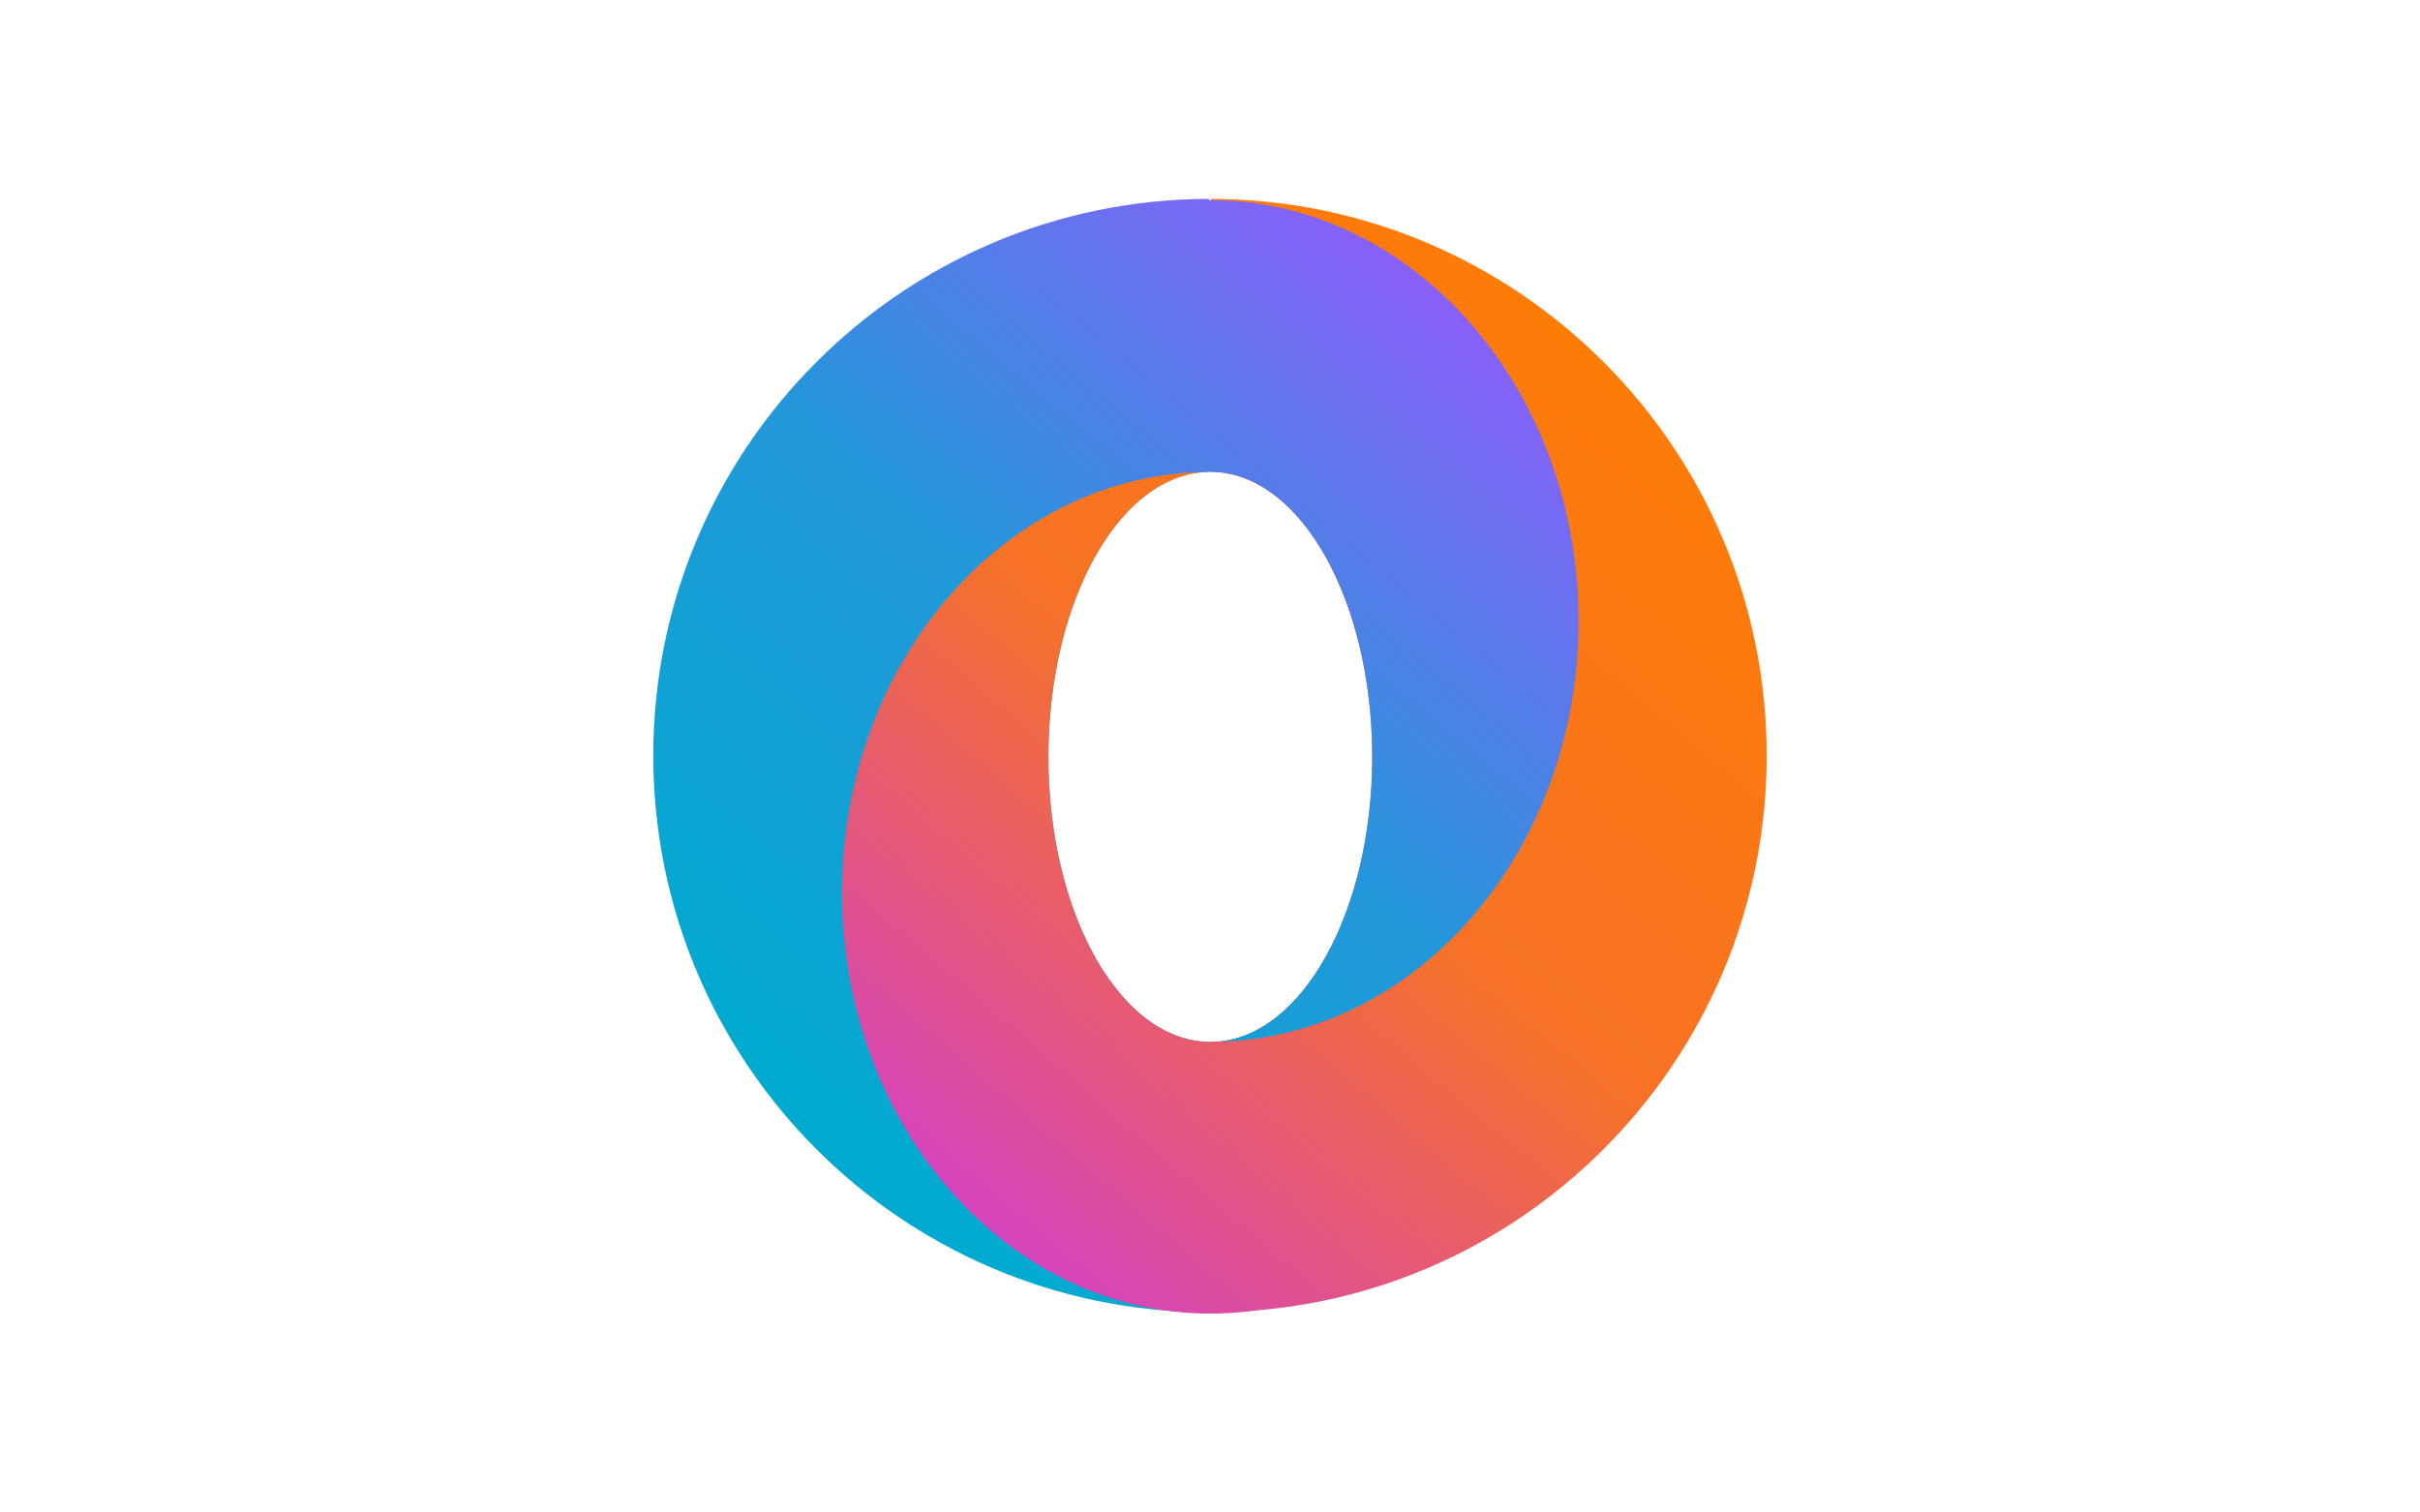 <?xml version="1.0" encoding="UTF-8" standalone="no"?>
<!DOCTYPE svg PUBLIC "-//W3C//DTD SVG 1.1//EN" "http://www.w3.org/Graphics/SVG/1.1/DTD/svg11.dtd">
<svg width="100%" height="100%" viewBox="0 0 1280 800" version="1.1" xmlns="http://www.w3.org/2000/svg" xmlns:xlink="http://www.w3.org/1999/xlink" xml:space="preserve" xmlns:serif="http://www.serif.com/" style="fill-rule:evenodd;clip-rule:evenodd;stroke-linejoin:round;stroke-miterlimit:1.414;">
    <g transform="matrix(1,0,0,1,0,-0.524)">
        <path d="M640.578,250.109L640.578,105.73C802.83,106.042 934.46,237.865 934.46,400.189C934.46,562.513 802.83,694.336 640.578,694.648L640.578,551.609C687.648,551.209 725.793,483.814 725.793,400.859C725.793,317.904 687.648,250.508 640.578,250.109Z" style="fill:url(#_Linear1);"/>
        <path d="M639.422,250.113C592.496,250.809 554.522,318.089 554.522,400.859C554.522,483.629 592.496,550.908 639.422,551.605M639.422,105.73L639.422,694.648C477.17,694.336 345.54,562.513 345.54,400.189C345.54,237.865 477.17,106.042 639.422,105.73Z" style="fill:url(#_Linear2);"/>
        <path d="M824.566,400.859C831.306,423.411 834.963,447.59 834.963,472.736C834.963,595.583 747.674,695.319 640.157,695.319C532.641,695.319 445.352,595.583 445.352,472.736C445.352,447.59 449.009,423.411 455.749,400.859C481.935,488.481 554.65,551.564 640.157,551.564C725.665,551.564 798.38,488.481 824.566,400.859Z" style="fill:url(#_Linear3);"/>
        <path d="M642.708,250.173C815.708,129.321 844.764,250.55 824.566,400.859C798.641,487.608 727.109,550.306 642.708,551.545C688.794,549.167 725.793,482.559 725.793,400.859C725.793,319.158 688.794,252.551 642.708,250.173Z" style="fill:url(#_Linear4);"/>
        <path d="M637.607,250.173C553.206,251.412 481.674,314.109 455.749,400.859C449.009,378.306 445.352,354.128 445.352,328.981C445.352,206.135 532.641,106.399 640.157,106.399C747.674,106.399 834.963,206.135 834.963,328.981C834.963,354.128 831.306,378.306 824.566,400.859C798.641,314.109 727.109,251.412 642.708,250.173C641.861,250.129 641.011,250.107 640.157,250.107C639.304,250.107 638.454,250.129 637.607,250.173Z" style="fill:url(#_Linear5);"/>
        <path d="M637.607,250.173C635.84,250.264 634.087,250.449 632.349,250.727L632.25,250.743L632.123,250.764L631.947,250.792L631.814,250.815L631.719,250.831L631.589,250.854L631.407,250.886L631.279,250.909L631.189,250.925L631.055,250.951L630.868,250.985L630.746,251.009L630.66,251.025L630.523,251.053L630.33,251.091L630.213,251.115L630.132,251.131L629.991,251.161L629.793,251.202L629.682,251.226L629.605,251.242L629.461,251.274L629.257,251.319L629.152,251.343L629.079,251.359L628.932,251.394L628.722,251.442L628.622,251.466L628.554,251.482L628.404,251.519L628.188,251.571L628.094,251.594L628.03,251.61L627.877,251.649L627.655,251.705L627.566,251.729L627.507,251.744L627.352,251.785L627.123,251.845L627.04,251.868L626.985,251.883L626.827,251.927L626.593,251.991L626.514,252.014L626.465,252.027L626.305,252.074L626.063,252.143L625.99,252.165L625.945,252.178L625.783,252.226L625.534,252.3L625.466,252.321L625.426,252.333L625.264,252.384L625.007,252.463L624.944,252.483L624.908,252.495L624.746,252.547L624.48,252.632L624.423,252.651L624.391,252.661L624.23,252.715L623.955,252.806L623.903,252.824L623.876,252.833L623.716,252.888L623.431,252.986L623.384,253.003L623.361,253.011L623.206,253.066L622.908,253.172L622.866,253.187L622.848,253.194L622.699,253.249L622.386,253.363L622.349,253.377L622.336,253.382L622.198,253.434L621.866,253.56L621.833,253.572L621.824,253.576L621.706,253.622L621.346,253.762L621.319,253.773L621.314,253.775L621.231,253.808L620.828,253.97L620.806,253.979L620.805,253.979L620.799,253.982C619.967,254.321 619.14,254.681 618.317,255.063L618.278,255.081L618.277,255.081L618.254,255.092L617.877,255.27L617.776,255.317L617.77,255.32L617.743,255.332L617.405,255.496L617.276,255.558L617.265,255.563L617.233,255.578L616.921,255.733L616.776,255.804L616.761,255.812L616.725,255.83L616.432,255.978L616.278,256.056L616.259,256.066L616.218,256.087L615.94,256.231L615.781,256.313L615.757,256.325L615.712,256.349L615.447,256.489L615.286,256.575L615.257,256.59L615.207,256.616L614.954,256.754L614.791,256.842L614.758,256.86L614.704,256.889L614.46,257.024L614.298,257.114L614.261,257.135L614.202,257.167L613.967,257.3L613.806,257.391L613.765,257.415L613.701,257.451L613.475,257.582L613.316,257.673L613.27,257.7L613.202,257.739L612.983,257.868L612.826,257.961L612.776,257.99L612.704,258.033L612.493,258.16L612.338,258.253L612.284,258.286L612.207,258.332L612.003,258.458L611.852,258.55L611.793,258.587L611.712,258.637L611.515,258.76L611.366,258.853L611.304,258.893L611.218,258.946L611.027,259.068L610.882,259.16L610.816,259.203L610.726,259.261L610.541,259.381L610.4,259.473L610.329,259.519L610.235,259.581L610.056,259.699L609.918,259.79L609.844,259.84L609.745,259.905L609.573,260.022L609.438,260.112L609.36,260.166L609.257,260.235L609.091,260.35L608.96,260.439L608.877,260.497L608.77,260.571L608.61,260.683L608.483,260.771L608.396,260.833L608.285,260.911L608.13,261.021L608.007,261.108L607.916,261.174L607.801,261.256L607.652,261.365L607.533,261.45L607.438,261.519L607.319,261.606L607.175,261.713L607.06,261.797L606.962,261.87L606.838,261.962L606.699,262.066L606.588,262.148L606.486,262.226L606.358,262.322L606.225,262.424L606.118,262.505L606.012,262.586L605.88,262.687L605.752,262.787L605.65,262.866L605.54,262.951L605.404,263.057L605.281,263.154L605.183,263.231L605.069,263.322L604.929,263.433L604.811,263.527L604.717,263.602L604.6,263.697L604.456,263.813L604.343,263.904L604.253,263.977L604.132,264.076L603.984,264.198L603.876,264.287L603.79,264.357L603.666,264.461L603.514,264.587L603.411,264.674L603.329,264.742L603.202,264.85L603.045,264.982L602.947,265.066L602.869,265.132L602.739,265.244L602.578,265.382L602.485,265.462L602.411,265.526L602.277,265.643L602.112,265.786L602.024,265.864L601.955,265.925L601.817,266.046L601.648,266.195L601.565,266.27L601.5,266.328L601.359,266.454L601.186,266.609L601.108,266.681L601.046,266.736L600.902,266.867L600.725,267.028L600.651,267.096L600.594,267.149L600.447,267.284L600.266,267.452L600.197,267.516L600.144,267.566L599.994,267.706L599.808,267.88L599.744,267.941L599.695,267.988L599.543,268.132L599.353,268.313L599.293,268.371L599.248,268.414L599.093,268.563L598.898,268.751L598.843,268.805L598.802,268.845L598.645,268.999L598.446,269.193L598.395,269.244L598.358,269.28L598.199,269.438L597.995,269.64L597.949,269.687L597.916,269.72L597.755,269.882L597.546,270.092L597.504,270.135L597.475,270.164L597.313,270.33L597.099,270.548L597.061,270.587L597.036,270.613L596.873,270.781L596.653,271.009L596.62,271.044L596.598,271.066L596.436,271.237L596.209,271.475L596.18,271.505L596.162,271.524L596.002,271.695L595.767,271.945L595.742,271.971L595.728,271.986L595.571,272.155L595.326,272.419L595.305,272.442L595.296,272.452L595.147,272.615L594.887,272.899L594.871,272.917L594.865,272.923L594.734,273.068L594.45,273.382L594.438,273.396L594.436,273.398L594.357,273.487C593.852,274.051 593.35,274.625 592.853,275.207L592.737,275.342L592.733,275.346L592.72,275.362L592.462,275.667L592.317,275.838L592.309,275.847L592.292,275.868L592.054,276.152L591.898,276.339L591.887,276.353L591.866,276.378L591.642,276.649L591.481,276.844L591.466,276.863L591.441,276.893L591.228,277.155L591.066,277.354L591.047,277.377L591.019,277.412L590.814,277.666L590.653,277.867L590.63,277.896L590.598,277.935L590.401,278.183L590.241,278.385L590.215,278.418L590.179,278.463L589.99,278.705L589.831,278.907L589.801,278.945L589.762,278.995L589.579,279.232L589.424,279.433L589.39,279.477L589.347,279.532L589.17,279.764L589.018,279.963L588.98,280.012L588.934,280.072L588.763,280.3L588.613,280.497L588.573,280.552L588.523,280.617L588.357,280.84L588.211,281.035L588.167,281.095L588.114,281.166L587.953,281.385L587.81,281.578L587.763,281.643L587.706,281.72L587.551,281.934L587.412,282.124L587.361,282.195L587.301,282.277L587.15,282.487L587.015,282.674L586.96,282.751L586.897,282.839L586.752,283.044L586.62,283.229L586.562,283.311L586.496,283.405L586.355,283.606L586.227,283.787L586.166,283.876L586.096,283.975L585.96,284.172L585.836,284.35L585.772,284.444L585.699,284.549L585.567,284.741L585.447,284.916L585.379,285.016L585.303,285.128L585.176,285.315L585.06,285.487L584.989,285.593L584.909,285.71L584.787,285.893L584.675,286.061L584.6,286.173L584.518,286.296L584.4,286.475L584.291,286.639L584.214,286.757L584.128,286.887L584.015,287.061L583.91,287.221L583.829,287.346L583.741,287.481L583.632,287.651L583.531,287.807L583.447,287.938L583.355,288.08L583.251,288.245L583.153,288.397L583.066,288.534L582.972,288.683L582.871,288.843L582.778,288.991L582.688,289.134L582.591,289.289L582.494,289.445L582.404,289.588L582.312,289.738L582.212,289.9L582.119,290.05L582.033,290.19L581.937,290.346L581.834,290.514L581.746,290.66L581.664,290.795L581.565,290.958L581.459,291.132L581.375,291.273L581.296,291.404L581.195,291.574L581.086,291.754L581.006,291.89L580.931,292.016L580.827,292.193L580.716,292.381L580.639,292.511L580.568,292.633L580.461,292.816L580.347,293.011L580.274,293.136L580.206,293.253L580.097,293.443L579.98,293.644L579.912,293.765L579.847,293.876L579.735,294.074L579.616,294.282L579.551,294.397L579.49,294.504L579.375,294.709L579.254,294.923L579.192,295.034L579.135,295.135L579.018,295.347L578.894,295.569L578.836,295.673L578.782,295.77L578.662,295.989L578.536,296.218L578.482,296.317L578.432,296.408L578.309,296.635L578.18,296.871L578.13,296.964L578.083,297.05L577.958,297.284L577.827,297.527L577.78,297.615L577.737,297.696L577.609,297.937L577.476,298.187L577.432,298.27L577.392,298.345L577.262,298.594L577.127,298.851L577.087,298.928L577.05,298.998L576.917,299.254L576.78,299.519L576.743,299.59L576.71,299.654L576.575,299.918L576.435,300.19L576.402,300.255L576.372,300.314L576.234,300.586L576.093,300.865L576.063,300.924L576.036,300.977L575.896,301.257L575.753,301.543L575.726,301.597L575.703,301.644L575.561,301.932L575.415,302.226L575.392,302.273L575.372,302.314L575.227,302.611L575.08,302.911L575.06,302.953L575.042,302.988L574.895,303.293L574.747,303.601L574.73,303.636L574.716,303.665L574.566,303.979L574.416,304.293L574.402,304.323L574.391,304.346L574.238,304.67L574.087,304.99L574.077,305.013L574.068,305.03L573.912,305.365L573.761,305.69L573.753,305.706L573.748,305.717L573.587,306.068L573.437,306.393L573.433,306.403L573.43,306.408L573.254,306.795L573.116,307.1L573.008,307.34L572.801,307.8L572.8,307.802L572.797,307.81L572.655,308.129L572.49,308.501L572.486,308.51L572.48,308.524L572.338,308.849L572.182,309.205L572.175,309.22L572.166,309.241L572.025,309.566L571.875,309.912L571.865,309.935L571.854,309.962L571.716,310.284L571.571,310.623L571.559,310.652L571.544,310.686L571.41,311.004L571.269,311.336L571.254,311.373L571.237,311.413L571.106,311.727L570.97,312.054L570.952,312.097L570.932,312.143L570.805,312.453L570.672,312.774L570.652,312.824L570.63,312.877L570.506,313.183L570.378,313.497L570.355,313.554L570.33,313.615L570.21,313.915L570.085,314.224L570.06,314.288L570.033,314.355L569.916,314.651L569.795,314.954L569.767,315.025L569.738,315.099L569.624,315.39L569.508,315.687L569.477,315.765L569.446,315.846L569.335,316.131L569.222,316.423L569.19,316.508L569.156,316.596L569.049,316.876L568.94,317.162L568.905,317.255L568.868,317.35L568.765,317.624L568.659,317.904L568.622,318.004L568.583,318.107L568.483,318.376L568.381,318.65L568.342,318.757L568.301,318.867L568.204,319.13L568.106,319.398L568.064,319.513L568.021,319.63L567.928,319.887L567.833,320.149L567.789,320.272L567.744,320.396L567.654,320.648L567.562,320.904L567.516,321.034L567.469,321.165L567.382,321.411L567.294,321.661L567.246,321.799L567.197,321.938L567.113,322.178L567.028,322.422L566.978,322.567L566.927,322.713L566.847,322.948L566.765,323.185L566.713,323.338L566.66,323.492L566.583,323.72L566.504,323.951L566.45,324.113L566.396,324.273L566.322,324.496L566.246,324.721L566.19,324.89L566.134,325.058L566.063,325.274L565.99,325.493L565.933,325.67L565.875,325.846L565.807,326.056L565.737,326.268L565.678,326.453L565.618,326.636L565.553,326.84L565.487,327.046L565.425,327.239L565.364,327.43L565.302,327.627L565.239,327.827L565.176,328.028L565.113,328.227L565.054,328.417L564.993,328.61L564.928,328.82L564.864,329.026L564.808,329.21L564.75,329.397L564.684,329.615L564.618,329.829L564.565,330.006L564.51,330.186L564.442,330.412L564.375,330.634L564.324,330.805L564.272,330.978L564.203,331.213L564.134,331.442L564.086,331.607L564.037,331.773L563.966,332.016L563.896,332.253L563.851,332.411L563.804,332.57L563.732,332.822L563.661,333.067L563.618,333.218L563.575,333.371L563.501,333.631L563.429,333.884L563.388,334.028L563.347,334.174L563.272,334.443L563.199,334.704L563.161,334.841L563.123,334.979L563.046,335.258L562.972,335.526L562.937,335.656L562.901,335.788L562.823,336.075L562.748,336.351L562.715,336.475L562.681,336.599L562.602,336.895L562.526,337.179L562.496,337.295L562.465,337.413L562.384,337.718L562.308,338.01L562.279,338.119L562.251,338.229L562.169,338.544L562.092,338.843L562.066,338.945L562.039,339.048L561.957,339.372L561.879,339.679L561.855,339.774L561.831,339.869L561.747,340.204L561.668,340.518L561.647,340.605L561.625,340.693L561.54,341.038L561.461,341.359L561.441,341.439L561.422,341.52L561.336,341.875L561.256,342.203L561.239,342.276L561.221,342.349L561.134,342.715L561.054,343.05L561.039,343.115L561.023,343.181L560.935,343.558L560.855,343.899L560.842,343.957L560.828,344.015L560.739,344.405L560.659,344.751L560.648,344.801L560.636,344.852L560.545,345.255L560.466,345.605L560.456,345.648L560.447,345.691L560.354,346.109L560.276,346.462L560.268,346.498L560.26,346.533L560.165,346.969L560.088,347.321L560.082,347.349L560.076,347.377L559.978,347.837L559.904,348.183L559.899,348.204L559.895,348.224L559.79,348.723L559.722,349.048L559.719,349.06L559.717,349.073L559.595,349.666L559.543,349.914L559.542,349.92C559.484,350.206 559.426,350.493 559.368,350.78L559.367,350.784L559.326,350.995L559.199,351.634L559.197,351.644L559.195,351.656L559.133,351.973L559.032,352.492L559.028,352.511L559.025,352.53L558.959,352.876L558.868,353.353L558.863,353.379L558.858,353.406L558.791,353.763L558.707,354.216L558.7,354.251L558.694,354.285L558.628,354.646L558.548,355.081L558.541,355.124L558.533,355.167L558.468,355.527L558.393,355.948L558.384,356L558.375,356.051L558.312,356.408L558.24,356.818L558.23,356.878L558.22,356.937L558.159,357.291L558.091,357.69L558.079,357.758L558.068,357.825L558.009,358.175L557.944,358.564L557.932,358.64L557.919,358.715L557.863,359.061L557.8,359.441L557.787,359.525L557.773,359.608L557.719,359.948L557.659,360.319L557.645,360.412L557.63,360.503L557.578,360.838L557.522,361.2L557.506,361.301L557.49,361.401L557.441,361.729L557.387,362.083L557.37,362.193L557.354,362.3L557.306,362.623L557.255,362.968L557.237,363.086L557.22,363.202L557.175,363.518L557.126,363.855L557.108,363.982L557.09,364.106L557.046,364.415L557,364.744L556.981,364.88L556.962,365.012L556.921,365.315L556.877,365.635L556.857,365.779L556.838,365.92L556.798,366.216L556.757,366.528L556.737,366.681L556.717,366.831L556.679,367.12L556.64,367.423L556.619,367.585L556.599,367.743L556.563,368.025L556.526,368.321L556.505,368.492L556.484,368.658L556.45,368.932L556.415,369.22L556.393,369.4L556.372,369.574L556.34,369.842L556.307,370.121L556.285,370.31L556.263,370.493L556.233,370.753L556.202,371.025L556.18,371.222L556.158,371.414L556.13,371.666L556.1,371.93L556.078,372.136L556.056,372.336L556.029,372.582L556.002,372.837L555.979,373.052L555.957,373.261L555.932,373.499L555.906,373.746L555.883,373.971L555.861,374.188L555.838,374.418L555.813,374.657L555.791,374.891L555.768,375.116L555.747,375.339L555.724,375.57L555.701,375.813L555.679,376.047L555.659,376.262L555.638,376.484L555.615,376.737L555.593,376.979L555.574,377.187L555.555,377.401L555.532,377.662L555.51,377.914L555.493,378.113L555.475,378.319L555.452,378.59L555.43,378.85L555.414,379.041L555.398,379.239L555.375,379.52L555.354,379.788L555.339,379.972L555.324,380.161L555.302,380.451L555.281,380.728L555.267,380.904L555.254,381.085L555.232,381.384L555.211,381.67L555.199,381.837L555.186,382.01L555.165,382.319L555.144,382.613L555.134,382.773L555.122,382.937L555.101,383.256L555.081,383.559L555.071,383.71L555.061,383.866L555.041,384.195L555.021,384.506L555.013,384.649L555.003,384.797L554.984,385.135L554.965,385.455L554.957,385.59L554.949,385.729L554.93,386.078L554.911,386.405L554.905,386.532L554.898,386.663L554.879,387.022L554.862,387.357L554.856,387.476L554.85,387.598L554.832,387.968L554.815,388.311L554.81,388.422L554.805,388.535L554.788,388.916L554.772,389.267L554.768,389.369L554.763,389.474L554.747,389.865L554.732,390.224L554.729,390.318L554.725,390.415L554.71,390.817L554.696,391.183L554.693,391.269L554.69,391.357L554.676,391.771L554.663,392.144L554.661,392.221L554.658,392.3L554.645,392.727L554.634,393.106L554.632,393.175L554.63,393.245L554.618,393.685L554.608,394.07L554.606,394.13L554.605,394.192L554.594,394.646L554.585,395.035L554.584,395.087L554.583,395.14L554.574,395.61L554.566,396.002L554.565,396.045L554.564,396.089L554.556,396.579L554.55,396.97L554.55,397.005L554.549,397.04L554.543,397.554L554.538,397.94L554.538,397.966L554.537,397.993L554.532,398.544L554.529,398.912L554.529,398.929L554.529,398.947L554.526,399.572L554.524,399.885L554.524,399.893C554.523,400.215 554.522,400.537 554.522,400.859C554.522,401.181 554.523,401.503 554.524,401.824L554.524,401.833L554.526,402.146L554.529,402.771L554.529,402.806L554.532,403.174L554.537,403.725L554.538,403.751L554.538,403.777L554.543,404.163L554.549,404.677L554.55,404.713L554.55,404.747L554.556,405.139L554.564,405.628L554.565,405.672L554.566,405.716L554.574,406.108L554.583,406.578L554.584,406.631L554.585,406.683L554.594,407.072L554.605,407.526L554.606,407.588L554.608,407.648L554.618,408.033L554.63,408.473L554.632,408.543L554.634,408.612L554.645,408.991L554.658,409.418L554.661,409.497L554.663,409.574L554.676,409.947L554.69,410.361L554.693,410.449L554.696,410.534L554.71,410.901L554.725,411.303L554.729,411.399L554.732,411.493L554.747,411.852L554.763,412.243L554.768,412.348L554.772,412.451L554.788,412.802L554.805,413.182L554.81,413.296L554.815,413.406L554.832,413.75L554.85,414.119L554.856,414.241L554.862,414.36L554.879,414.696L554.898,415.055L554.905,415.185L554.911,415.313L554.93,415.64L554.949,415.989L554.957,416.128L554.965,416.263L554.984,416.582L555.003,416.921L555.013,417.068L555.021,417.212L555.041,417.523L555.061,417.852L555.071,418.007L555.081,418.159L555.101,418.462L555.122,418.78L555.134,418.945L555.144,419.104L555.165,419.398L555.186,419.708L555.199,419.88L555.211,420.048L555.232,420.333L555.254,420.633L555.267,420.814L555.281,420.99L555.302,421.267L555.324,421.557L555.339,421.746L555.354,421.93L555.375,422.198L555.398,422.479L555.414,422.676L555.43,422.868L555.452,423.128L555.475,423.399L555.493,423.605L555.51,423.804L555.532,424.055L555.555,424.317L555.574,424.531L555.593,424.738L555.615,424.981L555.638,425.233L555.659,425.456L555.679,425.671L555.701,425.905L555.724,426.148L555.747,426.379L555.768,426.601L555.791,426.827L555.813,427.061L555.838,427.3L555.861,427.53L555.883,427.747L555.906,427.972L555.932,428.219L555.957,428.457L555.979,428.665L556.002,428.881L556.029,429.136L556.056,429.381L556.078,429.581L556.1,429.788L556.13,430.051L556.158,430.304L556.18,430.496L556.202,430.693L556.233,430.964L556.263,431.225L556.285,431.408L556.307,431.596L556.34,431.876L556.372,432.143L556.393,432.318L556.415,432.498L556.45,432.785L556.484,433.06L556.505,433.226L556.526,433.397L556.563,433.693L556.599,433.974L556.619,434.132L556.64,434.294L556.679,434.598L556.717,434.887L556.737,435.036L556.757,435.189L556.798,435.502L556.838,435.797L556.857,435.938L556.877,436.083L556.921,436.403L556.962,436.705L556.981,436.838L557,436.974L557.046,437.302L557.09,437.612L557.108,437.736L557.126,437.863L557.175,438.2L557.22,438.515L557.237,438.632L557.255,438.75L557.306,439.095L557.354,439.417L557.37,439.525L557.387,439.635L557.441,439.989L557.49,440.317L557.506,440.416L557.522,440.518L557.578,440.88L557.63,441.214L557.645,441.306L557.659,441.399L557.719,441.769L557.773,442.109L557.787,442.192L557.8,442.277L557.863,442.657L557.919,443.002L557.932,443.077L557.944,443.153L558.009,443.543L558.068,443.893L558.079,443.96L558.091,444.028L558.159,444.427L558.22,444.781L558.23,444.84L558.24,444.9L558.312,445.309L558.375,445.667L558.384,445.718L558.393,445.769L558.468,446.191L558.533,446.551L558.541,446.594L558.548,446.637L558.628,447.072L558.694,447.432L558.7,447.467L558.707,447.502L558.791,447.954L558.858,448.311L558.863,448.338L558.868,448.365L558.959,448.842L559.025,449.188L559.032,449.226L559.133,449.744L559.195,450.062L559.199,450.084L559.326,450.723L559.367,450.934L559.368,450.937C559.426,451.225 559.484,451.511 559.542,451.798L559.543,451.803L559.595,452.052L559.717,452.645L559.722,452.67L559.79,452.995L559.895,453.494L559.904,453.535L559.978,453.88L560.076,454.341L560.082,454.368L560.088,454.396L560.165,454.749L560.26,455.185L560.268,455.22L560.276,455.256L560.354,455.609L560.447,456.026L560.456,456.069L560.466,456.113L560.545,456.463L560.636,456.866L560.648,456.916L560.659,456.967L560.739,457.313L560.828,457.702L560.842,457.761L560.855,457.819L560.935,458.159L561.023,458.537L561.039,458.602L561.054,458.668L561.134,459.002L561.221,459.368L561.239,459.442L561.256,459.515L561.336,459.843L561.422,460.197L561.441,460.278L561.461,460.359L561.54,460.68L561.625,461.024L561.647,461.112L561.668,461.2L561.747,461.514L561.831,461.848L561.855,461.944L561.879,462.039L561.957,462.345L562.039,462.67L562.066,462.773L562.092,462.875L562.169,463.174L562.251,463.489L562.279,463.599L562.308,463.708L562.384,463.999L562.465,464.305L562.496,464.422L562.526,464.539L562.602,464.822L562.681,465.119L562.715,465.243L562.748,465.367L562.823,465.643L562.901,465.93L562.937,466.061L562.972,466.192L563.046,466.46L563.123,466.738L563.161,466.877L563.199,467.014L563.272,467.275L563.347,467.544L563.388,467.689L563.429,467.834L563.501,468.086L563.575,468.347L563.618,468.499L563.661,468.65L563.732,468.895L563.804,469.147L563.851,469.307L563.896,469.464L563.966,469.702L564.037,469.945L564.086,470.111L564.134,470.275L564.203,470.505L564.272,470.74L564.324,470.912L564.375,471.084L564.442,471.305L564.51,471.532L564.565,471.711L564.618,471.889L564.684,472.103L564.75,472.321L564.808,472.507L564.864,472.691L564.928,472.898L564.993,473.107L565.054,473.3L565.113,473.491L565.176,473.69L565.239,473.891L565.302,474.09L565.364,474.288L565.425,474.479L565.487,474.672L565.553,474.878L565.618,475.081L565.678,475.265L565.737,475.45L565.807,475.662L565.875,475.872L565.933,476.048L565.99,476.225L566.063,476.444L566.134,476.66L566.19,476.828L566.246,476.997L566.322,477.222L566.396,477.444L566.45,477.605L566.504,477.766L566.583,477.998L566.66,478.226L566.713,478.379L566.765,478.533L566.847,478.77L566.927,479.004L566.978,479.15L567.028,479.296L567.113,479.54L567.197,479.78L567.246,479.918L567.294,480.056L567.382,480.306L567.469,480.552L567.516,480.684L567.562,480.814L567.654,481.07L567.744,481.322L567.789,481.446L567.833,481.568L567.928,481.83L568.021,482.088L568.064,482.205L568.106,482.32L568.204,482.588L568.301,482.851L568.342,482.96L568.381,483.068L568.483,483.342L568.583,483.611L568.622,483.713L568.659,483.813L568.765,484.093L568.868,484.368L568.905,484.463L568.94,484.556L569.049,484.841L569.156,485.121L569.19,485.209L569.222,485.295L569.335,485.586L569.446,485.871L569.477,485.953L569.508,486.031L569.624,486.328L569.738,486.619L569.767,486.693L569.795,486.764L569.916,487.067L570.033,487.362L570.06,487.43L570.085,487.494L570.21,487.802L570.33,488.103L570.355,488.163L570.378,488.22L570.506,488.535L570.63,488.84L570.652,488.894L570.672,488.944L570.805,489.264L570.932,489.574L570.952,489.621L570.97,489.664L571.106,489.99L571.237,490.305L571.254,490.345L571.269,490.381L571.41,490.714L571.544,491.032L571.559,491.066L571.571,491.095L571.716,491.434L571.854,491.756L571.865,491.783L571.875,491.806L572.025,492.152L572.166,492.477L572.182,492.513L572.338,492.869L572.48,493.194L572.49,493.217L572.655,493.589L572.797,493.908L572.801,493.918L573.008,494.378L573.116,494.618L573.254,494.922L573.43,495.309L573.437,495.325L573.587,495.65L573.748,496L573.761,496.028L573.912,496.353L574.068,496.688L574.077,496.705L574.087,496.728L574.238,497.048L574.391,497.372L574.402,497.395L574.416,497.424L574.566,497.738L574.716,498.052L574.73,498.082L574.747,498.117L574.895,498.424L575.042,498.729L575.06,498.765L575.08,498.806L575.227,499.107L575.372,499.403L575.392,499.445L575.415,499.492L575.561,499.786L575.703,500.073L575.726,500.121L575.753,500.174L575.896,500.46L576.036,500.74L576.063,500.793L576.093,500.853L576.234,501.132L576.372,501.404L576.402,501.462L576.435,501.528L576.575,501.799L576.71,502.064L576.743,502.128L576.78,502.199L576.917,502.464L577.05,502.72L577.087,502.79L577.127,502.866L577.262,503.124L577.392,503.373L577.432,503.448L577.476,503.53L577.609,503.781L577.737,504.022L577.78,504.102L577.827,504.191L577.958,504.434L578.083,504.667L578.13,504.753L578.18,504.847L578.309,505.083L578.432,505.309L578.482,505.401L578.536,505.5L578.662,505.729L578.782,505.948L578.836,506.044L578.894,506.149L579.018,506.371L579.135,506.583L579.192,506.684L579.254,506.794L579.375,507.009L579.49,507.214L579.551,507.32L579.616,507.436L579.735,507.644L579.847,507.841L579.912,507.953L579.98,508.073L580.097,508.274L580.206,508.465L580.274,508.581L580.347,508.707L580.461,508.901L580.568,509.085L580.639,509.206L580.716,509.337L580.827,509.525L580.931,509.701L581.006,509.827L581.086,509.963L581.195,510.144L581.296,510.314L581.375,510.444L581.459,510.585L581.565,510.76L581.664,510.923L581.746,511.058L581.834,511.204L581.937,511.371L582.033,511.528L582.119,511.667L582.212,511.818L582.312,511.979L582.404,512.129L582.494,512.273L582.591,512.429L582.688,512.583L582.778,512.727L582.871,512.875L582.972,513.035L583.066,513.183L583.153,513.321L583.251,513.473L583.355,513.638L583.447,513.78L583.531,513.91L583.632,514.067L583.741,514.236L583.829,514.372L583.91,514.496L584.015,514.657L584.128,514.831L584.214,514.96L584.291,515.079L584.4,515.242L584.518,515.421L584.6,515.545L584.675,515.657L584.787,515.824L584.909,516.008L584.989,516.125L585.06,516.231L585.176,516.402L585.303,516.59L585.379,516.701L585.447,516.801L585.567,516.976L585.699,517.168L585.772,517.274L585.836,517.368L585.96,517.546L586.096,517.743L586.166,517.842L586.227,517.93L586.355,518.112L586.496,518.313L586.562,518.406L586.62,518.489L586.752,518.673L586.897,518.878L586.96,518.966L587.015,519.043L587.15,519.231L587.301,519.44L587.361,519.523L587.412,519.594L587.551,519.784L587.706,519.998L587.763,520.075L587.81,520.14L587.953,520.333L588.114,520.551L588.167,520.622L588.211,520.682L588.357,520.878L588.523,521.1L588.573,521.166L588.613,521.221L588.763,521.418L588.934,521.645L588.98,521.706L589.018,521.755L589.17,521.954L589.347,522.186L589.39,522.241L589.424,522.285L589.579,522.486L589.762,522.722L589.801,522.772L589.831,522.811L589.99,523.012L590.179,523.254L590.215,523.299L590.241,523.333L590.401,523.535L590.598,523.782L590.63,523.822L590.653,523.851L590.814,524.052L591.019,524.306L591.047,524.34L591.066,524.364L591.228,524.563L591.441,524.825L591.466,524.855L591.481,524.873L591.642,525.068L591.866,525.34L591.887,525.365L591.898,525.378L592.054,525.566L592.292,525.85L592.317,525.879L592.462,526.051L592.72,526.356L592.737,526.376L592.853,526.511C593.351,527.093 593.852,527.667 594.357,528.231L594.436,528.32L594.45,528.335L594.734,528.65L594.865,528.795L594.887,528.819L595.147,529.103L595.296,529.266L595.305,529.276L595.326,529.298L595.571,529.562L595.728,529.732L595.742,529.746L595.767,529.773L596.002,530.023L596.162,530.194L596.18,530.212L596.209,530.243L596.436,530.481L596.598,530.652L596.62,530.674L596.653,530.709L596.873,530.936L597.036,531.105L597.061,531.131L597.099,531.169L597.313,531.388L597.475,531.554L597.504,531.583L597.546,531.626L597.755,531.836L597.916,531.998L597.949,532.031L597.995,532.077L598.199,532.28L598.358,532.438L598.395,532.474L598.446,532.524L598.645,532.719L598.802,532.873L598.843,532.913L598.898,532.967L599.093,533.154L599.248,533.304L599.293,533.347L599.353,533.405L599.543,533.585L599.695,533.73L599.744,533.776L599.808,533.838L599.994,534.012L600.144,534.152L600.197,534.201L600.266,534.266L600.447,534.433L600.594,534.569L600.651,534.622L600.725,534.689L600.902,534.851L601.046,534.982L601.108,535.037L601.186,535.108L601.359,535.263L601.5,535.39L601.565,535.448L601.648,535.522L601.817,535.671L601.955,535.793L602.024,535.854L602.112,535.931L602.277,536.075L602.411,536.192L602.485,536.255L602.578,536.336L602.739,536.473L602.869,536.586L602.947,536.652L603.045,536.735L603.202,536.867L603.329,536.975L603.411,537.044L603.514,537.13L603.666,537.257L603.79,537.36L603.876,537.431L603.984,537.52L604.132,537.641L604.253,537.74L604.343,537.813L604.456,537.905L604.6,538.021L604.717,538.116L604.811,538.191L604.929,538.285L605.069,538.396L605.183,538.486L605.281,538.563L605.404,538.66L605.54,538.766L605.65,538.852L605.752,538.931L605.88,539.031L606.012,539.132L606.118,539.213L606.225,539.294L606.358,539.396L606.486,539.492L606.588,539.569L606.699,539.652L606.838,539.756L606.962,539.848L607.06,539.921L607.175,540.005L607.319,540.111L607.438,540.198L607.533,540.267L607.652,540.353L607.801,540.462L607.916,540.544L608.007,540.609L608.13,540.696L608.285,540.807L608.396,540.885L608.483,540.946L608.61,541.034L608.77,541.147L608.877,541.221L608.96,541.278L609.091,541.368L609.257,541.482L609.36,541.552L609.438,541.605L609.573,541.696L609.745,541.812L609.844,541.878L609.918,541.928L610.056,542.019L610.235,542.137L610.329,542.198L610.4,542.245L610.541,542.337L610.726,542.457L610.816,542.514L610.882,542.557L611.027,542.65L611.218,542.772L611.304,542.825L611.366,542.865L611.515,542.957L611.712,543.081L611.793,543.131L611.852,543.167L612.003,543.26L612.207,543.385L612.284,543.432L612.338,543.465L612.493,543.557L612.704,543.684L612.776,543.727L612.826,543.757L612.983,543.849L613.202,543.978L613.27,544.018L613.316,544.044L613.475,544.136L613.701,544.267L613.765,544.303L613.806,544.327L613.967,544.417L614.202,544.55L614.261,544.583L614.298,544.604L614.46,544.693L614.704,544.828L614.758,544.858L614.791,544.876L614.954,544.964L615.207,545.101L615.257,545.128L615.286,545.143L615.447,545.228L615.712,545.369L615.757,545.392L615.781,545.405L615.94,545.487L616.218,545.631L616.259,545.652L616.278,545.662L616.432,545.74L616.725,545.888L616.761,545.906L616.776,545.913L616.921,545.985L617.233,546.139L617.265,546.155L617.276,546.16L617.405,546.222L617.743,546.385L617.776,546.401L617.877,546.448L618.254,546.626L618.317,546.655C619.14,547.036 619.967,547.397 620.799,547.736L620.828,547.748L621.231,547.909L621.314,547.943L621.346,547.955L621.706,548.096L621.824,548.142L621.833,548.145L621.866,548.158L622.198,548.283L622.336,548.336L622.349,548.341L622.386,548.355L622.699,548.469L622.848,548.524L622.866,548.53L622.908,548.546L623.206,548.651L623.361,548.707L623.384,548.715L623.431,548.731L623.716,548.829L623.876,548.884L623.903,548.893L623.955,548.911L624.23,549.002L624.391,549.056L624.423,549.067L624.48,549.086L624.746,549.171L624.908,549.223L624.944,549.234L625.007,549.254L625.264,549.334L625.426,549.384L625.466,549.396L625.534,549.417L625.783,549.492L625.945,549.54L625.99,549.553L626.063,549.575L626.305,549.644L626.465,549.69L626.514,549.704L626.593,549.726L626.827,549.791L626.985,549.835L627.04,549.849L627.123,549.872L627.352,549.933L627.507,549.974L627.566,549.989L627.655,550.013L627.877,550.069L628.03,550.108L628.094,550.123L628.188,550.147L628.404,550.199L628.554,550.236L628.622,550.252L628.722,550.276L628.932,550.324L629.079,550.358L629.152,550.374L629.257,550.399L629.461,550.443L629.605,550.475L629.682,550.491L629.793,550.516L629.991,550.557L630.132,550.587L630.213,550.603L630.33,550.627L630.523,550.665L630.66,550.692L630.746,550.708L630.868,550.732L631.055,550.767L631.189,550.792L631.279,550.808L631.407,550.832L631.589,550.863L631.719,550.887L631.814,550.902L631.947,550.925L632.123,550.954L632.25,550.975L632.349,550.991C634.087,551.268 635.84,551.454 637.607,551.545C510.989,601.794 416.351,567.277 455.749,400.859C481.674,314.11 553.206,251.412 637.607,250.173Z" style="fill:url(#_Linear6);"/>
    </g>
    <defs>
        <linearGradient id="_Linear1" x1="0" y1="0" x2="1" y2="0" gradientUnits="userSpaceOnUse" gradientTransform="matrix(-409.295,474.715,-474.715,-409.295,932.017,174.232)"><stop offset="0" style="stop-color:rgb(255,126,0);stop-opacity:1"/><stop offset="0.56" style="stop-color:rgb(247,114,38);stop-opacity:1"/><stop offset="1" style="stop-color:rgb(214,68,188);stop-opacity:1"/></linearGradient>
        <linearGradient id="_Linear2" x1="0" y1="0" x2="1" y2="0" gradientUnits="userSpaceOnUse" gradientTransform="matrix(-356.527,431.878,-431.878,-356.527,755.636,134.155)"><stop offset="0" style="stop-color:rgb(142,93,250);stop-opacity:1"/><stop offset="0.5" style="stop-color:rgb(35,151,218);stop-opacity:1"/><stop offset="1" style="stop-color:rgb(0,170,207);stop-opacity:1"/></linearGradient>
        <linearGradient id="_Linear3" x1="0" y1="0" x2="1" y2="0" gradientUnits="userSpaceOnUse" gradientTransform="matrix(-409.295,474.715,-474.715,-409.295,932.017,174.232)"><stop offset="0" style="stop-color:rgb(255,126,0);stop-opacity:1"/><stop offset="0.56" style="stop-color:rgb(247,114,38);stop-opacity:1"/><stop offset="1" style="stop-color:rgb(214,68,188);stop-opacity:1"/></linearGradient>
        <linearGradient id="_Linear4" x1="0" y1="0" x2="1" y2="0" gradientUnits="userSpaceOnUse" gradientTransform="matrix(-356.527,431.878,-431.878,-356.527,755.636,134.155)"><stop offset="0" style="stop-color:rgb(142,93,250);stop-opacity:1"/><stop offset="0.5" style="stop-color:rgb(35,151,218);stop-opacity:1"/><stop offset="1" style="stop-color:rgb(0,170,207);stop-opacity:1"/></linearGradient>
        <linearGradient id="_Linear5" x1="0" y1="0" x2="1" y2="0" gradientUnits="userSpaceOnUse" gradientTransform="matrix(-356.527,431.878,-431.878,-356.527,755.636,134.155)"><stop offset="0" style="stop-color:rgb(142,93,250);stop-opacity:1"/><stop offset="0.5" style="stop-color:rgb(35,151,218);stop-opacity:1"/><stop offset="1" style="stop-color:rgb(0,170,207);stop-opacity:1"/></linearGradient>
        <linearGradient id="_Linear6" x1="0" y1="0" x2="1" y2="0" gradientUnits="userSpaceOnUse" gradientTransform="matrix(-409.295,474.715,-474.715,-409.295,932.017,174.232)"><stop offset="0" style="stop-color:rgb(255,126,0);stop-opacity:1"/><stop offset="0.56" style="stop-color:rgb(247,114,38);stop-opacity:1"/><stop offset="1" style="stop-color:rgb(214,68,188);stop-opacity:1"/></linearGradient>
    </defs>
</svg>
